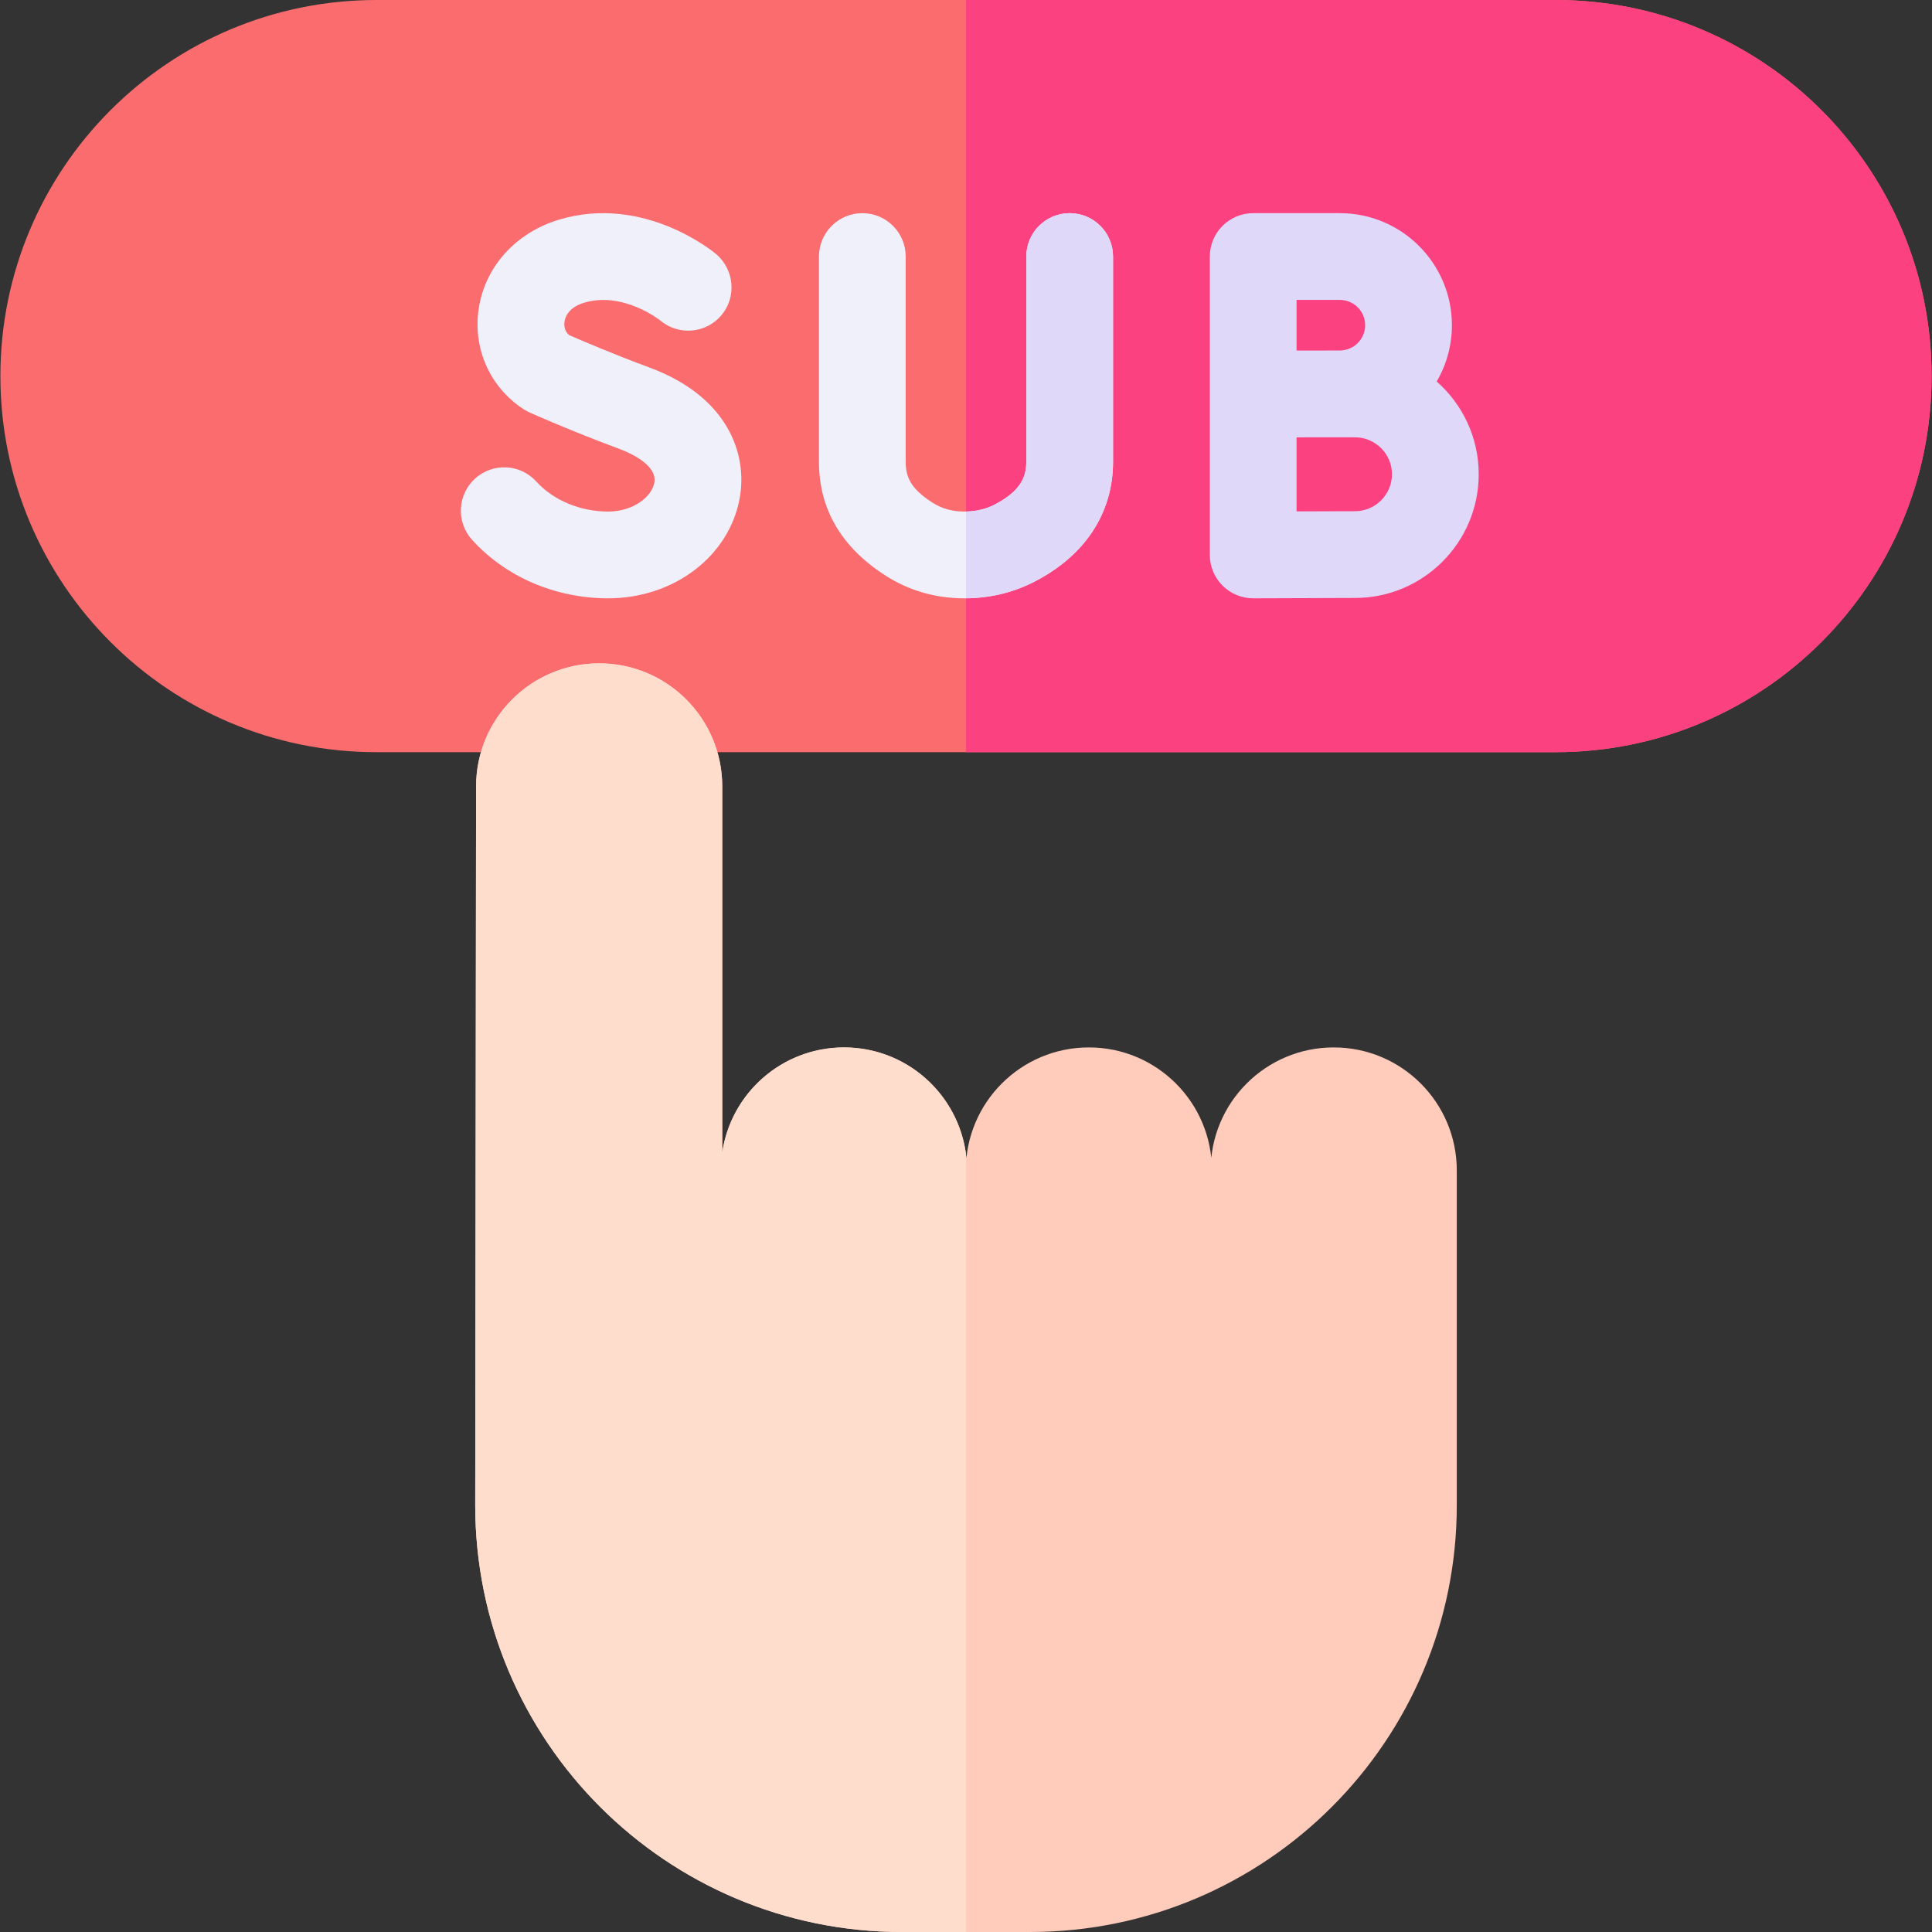 <svg id="Capa_1" enable-background="new 0 0 512.209 512.209" height="512" viewBox="0 0 512.209 512.209" width="512" xmlns="http://www.w3.org/2000/svg"><rect x="0" y="0" width="512.209" height="512.209" fill="#333333" stroke="none"/><g><g><g><path d="m99.813 199.418c-55.068 0-99.709-44.641-99.709-99.709.001-55.068 44.642-99.709 99.709-99.709h312.582c55.068 0 99.709 44.641 99.709 99.709 0 55.068-44.641 99.709-99.709 99.709z" fill="#fb6c6e"/><path d="m412.396 0h-156.292v199.418h156.291c55.068 0 99.709-44.641 99.709-99.709 0-55.068-44.641-99.709-99.708-99.709z" fill="#fb417f"/></g><g><path d="m380.893 101.137c2.561-4.388 4.036-9.484 4.036-14.921 0-16.378-13.325-29.703-29.703-29.703h-22.98c-6.351 0-11.5 5.148-11.5 11.5v36.428.06 42.622c0 3.059 1.219 5.991 3.386 8.149 2.156 2.146 5.073 3.351 8.114 3.351h.051c.002 0 21.121-.094 26.942-.094 18.083 0 32.794-14.711 32.794-32.794 0-9.79-4.316-18.584-11.14-24.598zm-25.667-21.624c3.696 0 6.703 3.007 6.703 6.703s-3.007 6.703-6.703 6.703c-1.685 0-4.854.009-8.313.021h-3.167v-13.427zm4.013 56.015c-2.886 0-9.519.022-15.493.046v-19.622c1.07-.004 2.146-.008 3.197-.012h12.296c5.401 0 9.794 4.394 9.794 9.794s-4.393 9.794-9.794 9.794z" fill="#e0d8f8"/><path d="m172.094 97.402c-9.44-3.482-18.249-7.27-21.237-8.574-1.307-1.161-1.326-2.68-1.203-3.537.156-1.09.973-3.763 5.162-5.024 10.4-3.132 20.219 4.682 20.219 4.682l.001-.001c4.848 4.102 12.103 3.498 16.205-1.35 4.103-4.848 3.442-12.152-1.406-16.255-.774-.651-19.213-15.861-41.652-9.099-11.528 3.473-19.688 12.585-21.294 23.78-1.513 10.542 3.059 20.684 11.931 26.468.508.331 1.041.621 1.595.868.46.205 11.402 5.076 23.721 9.621 2.409.888 10.203 4.161 9.344 8.974-.659 3.687-5.523 7.667-12.233 7.667-7.416 0-14.537-2.972-19.047-7.948-4.265-4.707-11.538-5.065-16.244-.8s-5.064 11.537-.799 16.243c8.929 9.854 22.083 15.505 36.09 15.505 17.454 0 32.121-11.197 34.875-26.625 2.081-11.672-3.136-26.89-24.028-34.595z" fill="#f0f0fa"/><g><path d="m255.662 158.622c-.022 0-.045 0-.068 0-7.577-.01-14.561-2.021-20.755-5.979-11.758-7.513-17.719-17.672-17.719-30.195v-54.435c0-6.352 5.149-11.5 11.5-11.5s11.5 5.148 11.5 11.5v54.436c0 3.874 1.188 7.034 7.102 10.813 2.48 1.584 5.229 2.356 8.405 2.36h.034c2.928 0 5.494-.576 7.848-1.762 7.561-3.808 8.581-7.935 8.581-11.469v-54.378c0-6.352 5.149-11.5 11.5-11.5s11.5 5.148 11.5 11.5v54.379c0 13.746-7.542 25.114-21.236 32.011-5.561 2.8-11.681 4.219-18.192 4.219z" fill="#f0f0fa"/><path d="m283.59 56.513c-6.351 0-11.5 5.148-11.5 11.5v54.379c0 3.534-1.02 7.661-8.581 11.469-2.233 1.125-4.661 1.694-7.404 1.751v22.999c6.345-.063 12.315-1.471 17.749-4.207 13.694-6.896 21.236-18.265 21.236-32.011v-54.38c0-6.352-5.149-11.5-11.5-11.5z" fill="#e0d8f8"/></g></g></g><g><path d="m191.481 310.321v-101.829c0-18.021-14.609-32.63-32.63-32.63-18.021 0-32.63 14.609-32.63 32.63l-.234 190.549c0 62.501 50.667 113.168 113.168 113.168h33.898c62.501 0 113.168-50.667 113.168-113.168v-88.72c0-18.021-14.609-32.63-32.63-32.63-18.021 0-32.63 14.609-32.63 32.63h.346c0-18.021-14.609-32.63-32.63-32.63-18.021 0-32.63 14.609-32.63 32.63h.346c0-18.021-14.609-32.63-32.63-32.63-18.021 0-32.63 14.609-32.63 32.63z" fill="#ffccbc"/><path d="m126.221 208.492c0-18.021 14.609-32.63 32.63-32.63 18.021 0 32.63 14.609 32.63 32.63v97.097c2.293-15.778 15.87-27.898 32.284-27.898 16.565 0 30.238 12.347 32.34 28.339v206.179h-16.949c-62.501 0-113.168-50.667-113.168-113.168z" fill="#ffddcd"/></g></g></svg>